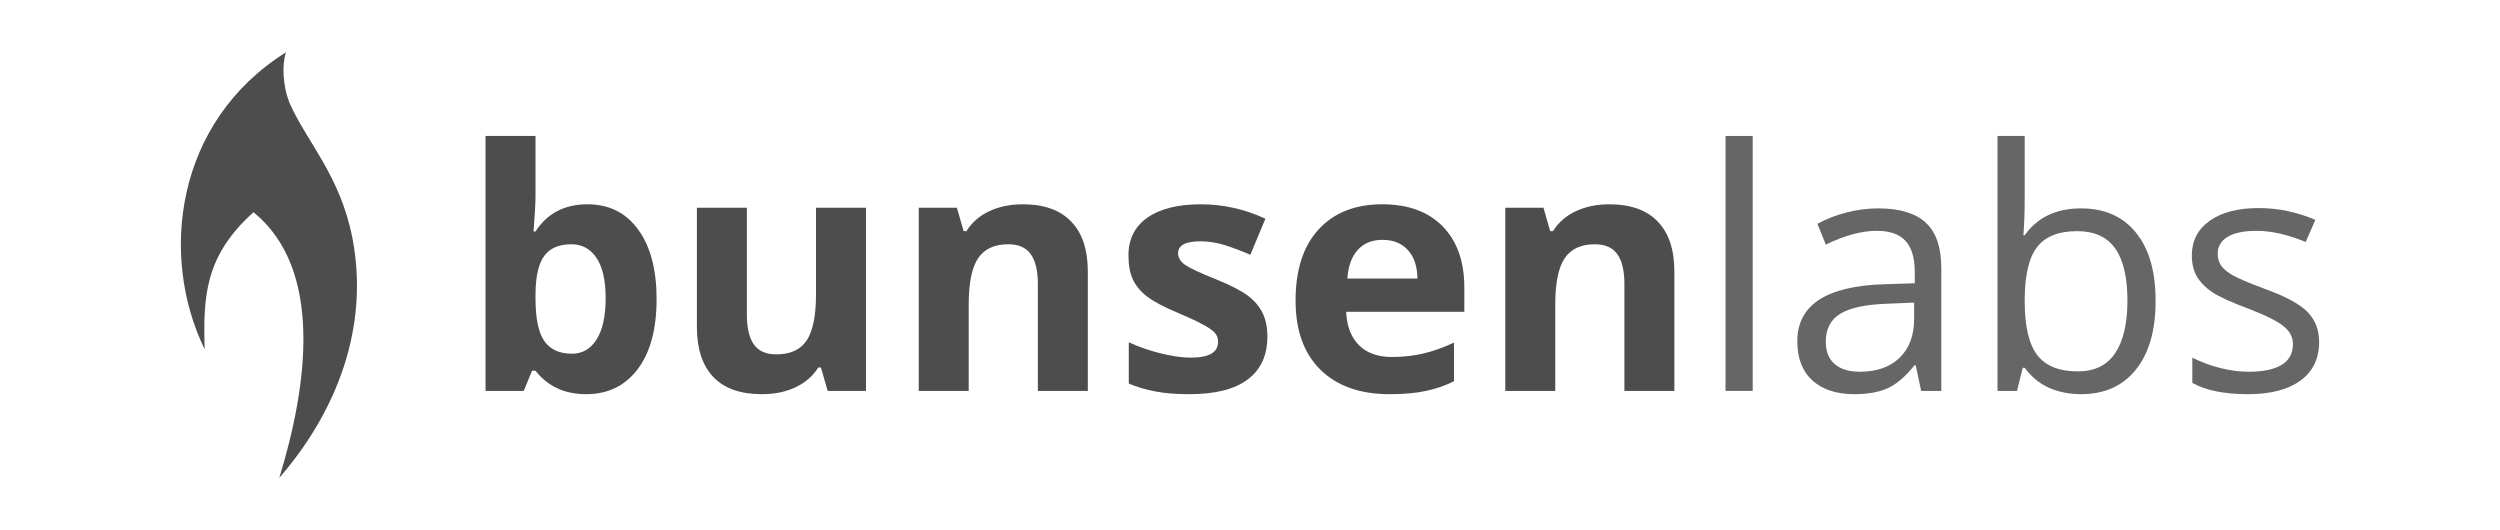 <?xml version="1.0" encoding="UTF-8" standalone="no"?>
<!-- Created with Inkscape (http://www.inkscape.org/) -->

<svg
   xmlns:dc="http://purl.org/dc/elements/1.1/"
   xmlns:cc="http://creativecommons.org/ns#"
   xmlns:rdf="http://www.w3.org/1999/02/22-rdf-syntax-ns#"
   xmlns:svg="http://www.w3.org/2000/svg"
   xmlns="http://www.w3.org/2000/svg"
   xmlns:sodipodi="http://sodipodi.sourceforge.net/DTD/sodipodi-0.dtd"
   xmlns:inkscape="http://www.inkscape.org/namespaces/inkscape"
   width="238.955mm"
   height="50.673mm"
   viewBox="0 0 846.692 179.548"
   id="svg5815"
   version="1.1"
   inkscape:version="0.91 r13725"
   sodipodi:docname="logo2.svg">
  <defs
     id="defs5817" />
  <sodipodi:namedview
     id="base"
     pagecolor="#ffffff"
     bordercolor="#666666"
     borderopacity="1.0"
     inkscape:pageopacity="0.0"
     inkscape:pageshadow="2"
     inkscape:zoom="0.35"
     inkscape:cx="-602.47636"
     inkscape:cy="-183.70753"
     inkscape:document-units="px"
     inkscape:current-layer="layer1"
     showgrid="false"
     fit-margin-top="5"
     fit-margin-left="5"
     fit-margin-right="5"
     fit-margin-bottom="5"
     inkscape:snap-bbox="true"
     inkscape:bbox-paths="true"
     inkscape:bbox-nodes="true"
     inkscape:snap-bbox-edge-midpoints="true"
     inkscape:snap-bbox-midpoints="true"
     inkscape:snap-nodes="true"
     inkscape:snap-others="true"
     inkscape:object-paths="true"
     inkscape:snap-intersection-paths="true"
     inkscape:object-nodes="true"
     inkscape:snap-smooth-nodes="true"
     inkscape:snap-midpoints="true"
     inkscape:window-width="1918"
     inkscape:window-height="1078"
     inkscape:window-x="0"
     inkscape:window-y="0"
     inkscape:window-maximized="0" />
  <g
     inkscape:label="Layer 1"
     inkscape:groupmode="layer"
     id="layer1"
     transform="translate(-263.206,-223.824)">
    <path
       d="m 462.163,293.011 q 10.987,0 17.202,8.601 6.215,8.545 6.215,23.472 0,15.37 -6.437,23.805 -6.381,8.434 -17.424,8.434 -10.931,0 -17.146,-7.935 l -1.165,0 -2.83,6.825 -12.929,0 0,-86.341 16.924,0 0,20.087 q 0,3.829 -0.666,12.263 l 0.666,0 q 5.937,-9.211 17.59,-9.211 z m -5.438,13.539 q -6.27,0 -9.156,3.884 -2.885,3.829 -2.996,12.707 l 0,1.831 q 0,9.988 2.941,14.316 2.996,4.328 9.433,4.328 5.216,0 8.268,-4.772 3.107,-4.828 3.107,-13.983 0,-9.156 -3.107,-13.706 -3.107,-4.606 -8.49,-4.606 z"
       style="font-style:normal;font-variant:normal;font-weight:bold;font-stretch:normal;font-size:113.641px;line-height:125%;font-family:'Open Sans';-inkscape-font-specification:'Open Sans Bold';text-align:start;letter-spacing:0px;word-spacing:0px;writing-mode:lr-tb;text-anchor:start;fill:#4d4d4d;fill-opacity:1;stroke:none"
       id="path4143"
       inkscape:connector-curvature="0" />
    <path
       d="m 543.51,356.213 -2.275,-7.935 -0.888,0 q -2.719,4.328 -7.713,6.714 -4.994,2.331 -11.375,2.331 -10.931,0 -16.48,-5.826 -5.549,-5.882 -5.549,-16.869 l 0,-40.451 16.924,0 0,36.234 q 0,6.714 2.386,10.099 2.386,3.329 7.602,3.329 7.103,0 10.265,-4.717 3.163,-4.772 3.163,-15.759 l 0,-29.187 16.924,0 0,62.037 -12.984,0 z"
       style="font-style:normal;font-variant:normal;font-weight:bold;font-stretch:normal;font-size:113.641px;line-height:125%;font-family:'Open Sans';-inkscape-font-specification:'Open Sans Bold';text-align:start;letter-spacing:0px;word-spacing:0px;writing-mode:lr-tb;text-anchor:start;fill:#4d4d4d;fill-opacity:1;stroke:none"
       id="path4145"
       inkscape:connector-curvature="0" />
    <path
       d="m 631.626,356.213 -16.924,0 0,-36.234 q 0,-6.714 -2.386,-10.043 -2.386,-3.385 -7.602,-3.385 -7.103,0 -10.265,4.772 -3.163,4.717 -3.163,15.703 l 0,29.187 -16.924,0 0,-62.037 12.929,0 2.275,7.935 0.943,0 q 2.83,-4.495 7.768,-6.77 4.994,-2.331 11.32,-2.331 10.82,0 16.425,5.882 5.604,5.826 5.604,16.869 l 0,40.451 z"
       style="font-style:normal;font-variant:normal;font-weight:bold;font-stretch:normal;font-size:113.641px;line-height:125%;font-family:'Open Sans';-inkscape-font-specification:'Open Sans Bold';text-align:start;letter-spacing:0px;word-spacing:0px;writing-mode:lr-tb;text-anchor:start;fill:#4d4d4d;fill-opacity:1;stroke:none"
       id="path4147"
       inkscape:connector-curvature="0" />
    <path
       d="m 692.442,337.791 q 0,9.544 -6.659,14.538 -6.603,4.994 -19.81,4.994 -6.77,0 -11.542,-0.943 -4.772,-0.888 -8.934,-2.663 l 0,-13.983 q 4.717,2.22 10.598,3.718 5.937,1.498 10.432,1.498 9.211,0 9.211,-5.327 0,-1.998 -1.221,-3.218 -1.221,-1.276 -4.217,-2.83 -2.996,-1.609 -7.99,-3.718 -7.158,-2.996 -10.543,-5.549 -3.329,-2.552 -4.883,-5.826 -1.498,-3.329 -1.498,-8.157 0,-8.268 6.381,-12.762 6.437,-4.55 18.2,-4.55 11.209,0 21.807,4.883 l -5.105,12.208 q -4.661,-1.998 -8.712,-3.274 -4.051,-1.276 -8.268,-1.276 -7.491,0 -7.491,4.051 0,2.275 2.386,3.94 2.442,1.665 10.598,4.939 7.269,2.941 10.654,5.493 3.385,2.552 4.994,5.882 1.609,3.329 1.609,7.935 z"
       style="font-style:normal;font-variant:normal;font-weight:bold;font-stretch:normal;font-size:113.641px;line-height:125%;font-family:'Open Sans';-inkscape-font-specification:'Open Sans Bold';text-align:start;letter-spacing:0px;word-spacing:0px;writing-mode:lr-tb;text-anchor:start;fill:#4d4d4d;fill-opacity:1;stroke:none"
       id="path4149"
       inkscape:connector-curvature="0" />
    <path
       d="m 731.451,305.052 q -5.382,0 -8.434,3.44 -3.052,3.385 -3.496,9.655 l 23.749,0 q -0.111,-6.27 -3.274,-9.655 -3.163,-3.44 -8.545,-3.44 z m 2.386,52.271 q -14.982,0 -23.416,-8.268 -8.434,-8.268 -8.434,-23.416 0,-15.592 7.768,-24.082 7.824,-8.545 21.585,-8.545 13.151,0 20.475,7.491 7.325,7.491 7.325,20.697 l 0,8.212 -40.007,0 q 0.277,7.214 4.273,11.264 3.995,4.051 11.209,4.051 5.604,0 10.598,-1.165 4.994,-1.165 10.432,-3.718 l 0,13.095 q -4.439,2.22 -9.489,3.274 -5.049,1.11 -12.319,1.11 z"
       style="font-style:normal;font-variant:normal;font-weight:bold;font-stretch:normal;font-size:113.641px;line-height:125%;font-family:'Open Sans';-inkscape-font-specification:'Open Sans Bold';text-align:start;letter-spacing:0px;word-spacing:0px;writing-mode:lr-tb;text-anchor:start;fill:#4d4d4d;fill-opacity:1;stroke:none"
       id="path4151"
       inkscape:connector-curvature="0" />
    <path
       d="m 830.277,356.213 -16.924,0 0,-36.234 q 0,-6.714 -2.386,-10.043 -2.386,-3.385 -7.602,-3.385 -7.103,0 -10.265,4.772 -3.163,4.717 -3.163,15.703 l 0,29.187 -16.924,0 0,-62.037 12.929,0 2.275,7.935 0.943,0 q 2.83,-4.495 7.768,-6.77 4.994,-2.331 11.32,-2.331 10.82,0 16.425,5.882 5.604,5.826 5.604,16.869 l 0,40.451 z"
       style="font-style:normal;font-variant:normal;font-weight:bold;font-stretch:normal;font-size:113.641px;line-height:125%;font-family:'Open Sans';-inkscape-font-specification:'Open Sans Bold';text-align:start;letter-spacing:0px;word-spacing:0px;writing-mode:lr-tb;text-anchor:start;fill:#4d4d4d;fill-opacity:1;stroke:none"
       id="path4153"
       inkscape:connector-curvature="0" />
    <path
       d="m 856.813,356.213 -9.211,0 0,-86.341 9.211,0 0,86.341 z"
       style="font-style:normal;font-variant:normal;font-stretch:normal;font-size:113.641px;line-height:125%;font-family:'Open Sans';-inkscape-font-specification:'Open Sans Semi-Light';text-align:start;letter-spacing:0px;word-spacing:0px;writing-mode:lr-tb;text-anchor:start;fill:#666666;fill-opacity:1;stroke:none"
       id="path4156"
       inkscape:connector-curvature="0" />
    <path
       d="m 913.856,356.213 -1.831,-8.656 -0.444,0 q -4.55,5.715 -9.1,7.768 -4.495,1.998 -11.264,1.998 -9.045,0 -14.205,-4.661 -5.105,-4.661 -5.105,-13.262 0,-18.422 29.465,-19.31 l 10.321,-0.333 0,-3.773 q 0,-7.158 -3.107,-10.543 -3.052,-3.44 -9.822,-3.44 -7.602,0 -17.202,4.661 l -2.83,-7.047 q 4.495,-2.442 9.822,-3.829 5.382,-1.387 10.765,-1.387 10.876,0 16.092,4.828 5.271,4.828 5.271,15.481 l 0,41.506 -6.825,0 z m -20.808,-6.492 q 8.601,0 13.484,-4.717 4.939,-4.717 4.939,-13.206 l 0,-5.493 -9.211,0.388 q -10.987,0.388 -15.87,3.44 -4.828,2.996 -4.828,9.378 0,4.994 2.996,7.602 3.052,2.608 8.49,2.608 z"
       style="font-style:normal;font-variant:normal;font-stretch:normal;font-size:113.641px;line-height:125%;font-family:'Open Sans';-inkscape-font-specification:'Open Sans Semi-Light';text-align:start;letter-spacing:0px;word-spacing:0px;writing-mode:lr-tb;text-anchor:start;fill:#666666;fill-opacity:1;stroke:none"
       id="path4158"
       inkscape:connector-curvature="0" />
    <path
       d="m 968.013,294.399 q 11.986,0 18.589,8.212 6.659,8.157 6.659,23.139 0,14.982 -6.714,23.305 -6.659,8.268 -18.533,8.268 -5.937,0 -10.876,-2.164 -4.883,-2.22 -8.212,-6.77 l -0.666,0 -1.942,7.824 -6.603,0 0,-86.341 9.211,0 0,20.975 q 0,7.047 -0.444,12.651 l 0.444,0 q 6.437,-9.1 19.088,-9.1 z m -1.332,7.713 q -9.433,0 -13.595,5.438 -4.162,5.382 -4.162,18.2 0,12.818 4.273,18.367 4.273,5.493 13.706,5.493 8.49,0 12.651,-6.159 4.162,-6.215 4.162,-17.812 0,-11.875 -4.162,-17.701 -4.162,-5.826 -12.873,-5.826 z"
       style="font-style:normal;font-variant:normal;font-stretch:normal;font-size:113.641px;line-height:125%;font-family:'Open Sans';-inkscape-font-specification:'Open Sans Semi-Light';text-align:start;letter-spacing:0px;word-spacing:0px;writing-mode:lr-tb;text-anchor:start;fill:#666666;fill-opacity:1;stroke:none"
       id="path4160"
       inkscape:connector-curvature="0" />
    <path
       d="m 1048.638,339.622 q 0,8.49 -6.326,13.095 -6.326,4.606 -17.756,4.606 -12.097,0 -18.866,-3.829 l 0,-8.545 q 4.384,2.22 9.378,3.496 5.05,1.276 9.711,1.276 7.213,0 11.098,-2.275 3.884,-2.331 3.884,-7.047 0,-3.551 -3.107,-6.048 -3.052,-2.552 -11.986,-5.993 -8.49,-3.163 -12.097,-5.493 -3.551,-2.386 -5.327,-5.382 -1.72,-2.996 -1.72,-7.158 0,-7.436 6.048,-11.708 6.048,-4.328 16.591,-4.328 9.822,0 19.199,3.995 l -3.274,7.491 q -9.156,-3.773 -16.591,-3.773 -6.548,0 -9.877,2.053 -3.329,2.053 -3.329,5.66 0,2.442 1.221,4.162 1.276,1.72 4.051,3.274 2.775,1.554 10.654,4.495 10.82,3.94 14.594,7.935 3.829,3.995 3.829,10.043 z"
       style="font-style:normal;font-variant:normal;font-stretch:normal;font-size:113.641px;line-height:125%;font-family:'Open Sans';-inkscape-font-specification:'Open Sans Semi-Light';text-align:start;letter-spacing:0px;word-spacing:0px;writing-mode:lr-tb;text-anchor:start;fill:#666666;fill-opacity:1;stroke:none"
       id="path4162"
       inkscape:connector-curvature="0" />
    <path
       style="display:inline;fill:#4d4d4d;stroke:none;stroke-width:1.644;stroke-linecap:round;stroke-linejoin:round;stroke-miterlimit:4;stroke-dasharray:none;stroke-opacity:1"
       d="m 332.519,342.111 c -15.397,-31.59 -10.027,-77.07 27.544,-100.57 -1.477,4.323 -0.993,11.531 1.107,16.914 5.759,13.285 17.2,24.563 21.389,45.996 5.799,29.997 -5.185,58.65 -24.765,81.206 9.812,-31.915 14.775,-70.842 -8.731,-89.964 -16.452,14.756 -17.077,28.496 -16.544,46.42 z"
       id="path3294"
       inkscape:connector-curvature="0"
       sodipodi:nodetypes="ccccccc" />
  </g>
</svg>
